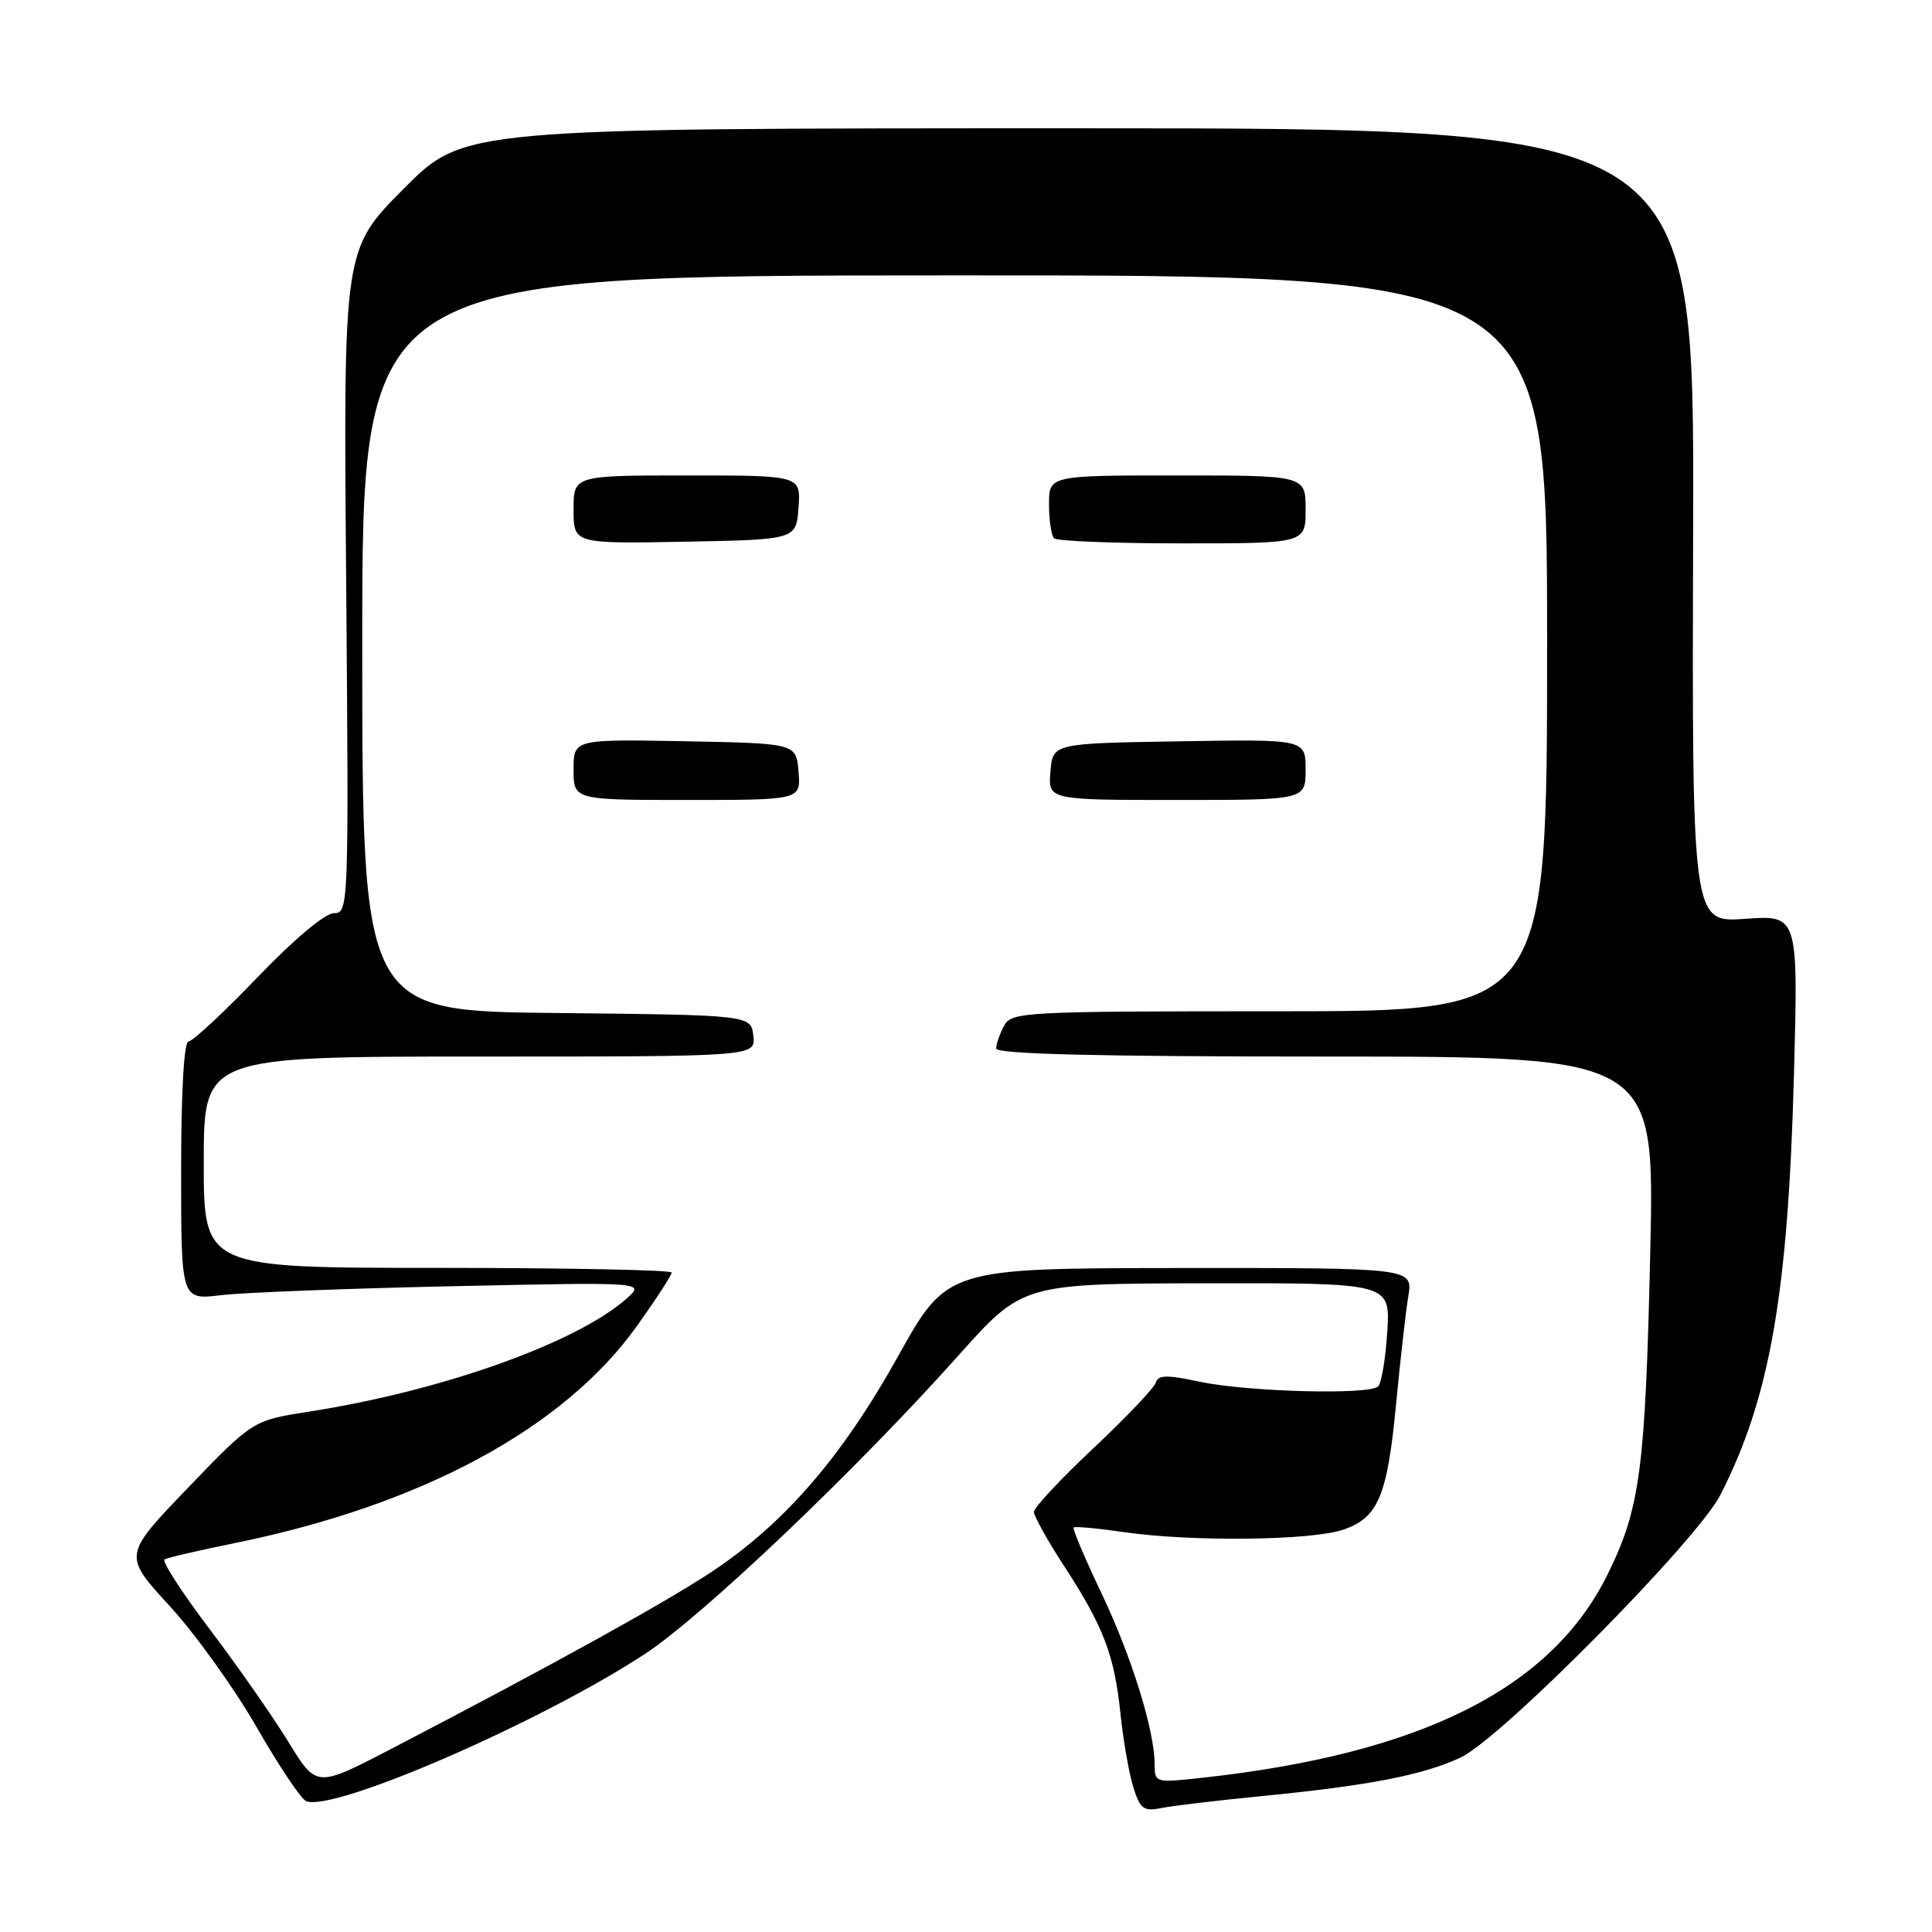 <?xml version="1.0" encoding="UTF-8" standalone="no"?>
<!DOCTYPE svg PUBLIC "-//W3C//DTD SVG 1.1//EN" "http://www.w3.org/Graphics/SVG/1.1/DTD/svg11.dtd" >
<svg xmlns="http://www.w3.org/2000/svg" xmlns:xlink="http://www.w3.org/1999/xlink" version="1.1" viewBox="0 0 256 256">
 <g >
 <path fill="currentColor"
d=" M 167.00 238.01 C 181.35 236.61 188.58 235.21 193.54 232.88 C 198.96 230.33 224.90 204.10 227.98 198.05 C 234.53 185.18 236.93 171.48 237.71 142.37 C 238.27 121.25 238.27 121.25 231.23 121.75 C 224.19 122.25 224.19 122.25 224.35 69.63 C 224.50 17.00 224.50 17.00 142.98 17.00 C 61.45 17.00 61.45 17.00 53.48 25.02 C 45.50 33.05 45.50 33.05 45.87 77.02 C 46.22 120.29 46.20 121.00 44.25 121.00 C 43.08 121.00 38.96 124.45 34.12 129.50 C 29.63 134.17 25.52 138.00 24.98 138.00 C 24.38 138.00 24.00 144.64 24.00 155.13 C 24.00 172.25 24.00 172.25 29.25 171.62 C 32.14 171.27 45.98 170.73 60.00 170.43 C 85.50 169.88 85.50 169.88 83.00 172.09 C 76.38 177.95 58.52 184.31 41.00 187.04 C 33.50 188.21 33.50 188.21 24.90 197.15 C 16.31 206.09 16.31 206.09 22.47 212.79 C 25.86 216.48 31.05 223.71 34.00 228.85 C 36.95 233.99 39.91 238.41 40.58 238.67 C 44.30 240.10 71.68 228.19 85.45 219.16 C 93.13 214.12 113.51 194.72 127.00 179.61 C 135.50 170.09 135.50 170.09 159.87 170.04 C 184.23 170.00 184.23 170.00 183.82 176.46 C 183.60 180.02 183.05 183.28 182.61 183.71 C 181.45 184.86 165.24 184.43 158.94 183.08 C 154.60 182.15 153.45 182.18 153.14 183.21 C 152.93 183.92 149.21 187.83 144.88 191.90 C 140.54 195.97 137.00 199.77 137.00 200.33 C 137.00 200.90 138.78 204.09 140.95 207.43 C 146.22 215.52 147.65 219.26 148.46 227.00 C 148.83 230.57 149.60 234.99 150.17 236.81 C 151.06 239.69 151.53 240.05 153.85 239.58 C 155.31 239.28 161.22 238.58 167.00 238.01 Z  M 38.22 230.82 C 36.17 227.48 31.49 220.77 27.80 215.90 C 24.12 211.04 21.42 206.86 21.80 206.63 C 22.19 206.40 26.32 205.44 31.00 204.49 C 55.79 199.47 74.71 189.28 84.39 175.71 C 86.93 172.15 89.00 168.97 89.00 168.62 C 89.00 168.28 75.05 168.00 58.00 168.00 C 27.00 168.00 27.00 168.00 27.00 154.00 C 27.00 140.00 27.00 140.00 63.57 140.00 C 100.13 140.00 100.13 140.00 99.82 137.25 C 99.50 134.50 99.50 134.50 73.75 134.23 C 48.00 133.97 48.00 133.97 48.00 85.23 C 48.00 36.50 48.00 36.50 126.50 36.49 C 205.00 36.47 205.00 36.47 205.00 85.24 C 205.00 134.00 205.00 134.00 169.54 134.00 C 135.50 134.00 134.03 134.08 133.04 135.93 C 132.47 137.00 132.00 138.35 132.00 138.93 C 132.00 139.67 145.41 140.00 175.63 140.00 C 219.25 140.00 219.25 140.00 218.67 165.75 C 218.02 194.66 217.34 199.84 213.03 208.59 C 205.57 223.74 188.34 232.39 159.25 235.57 C 153.12 236.25 153.00 236.21 153.00 233.84 C 153.00 229.33 149.96 219.53 145.95 211.11 C 143.75 206.49 142.09 202.57 142.26 202.40 C 142.44 202.23 145.48 202.51 149.04 203.03 C 157.96 204.31 173.78 204.13 177.99 202.69 C 182.64 201.10 183.84 198.23 185.01 185.83 C 185.55 180.15 186.27 173.81 186.61 171.75 C 187.22 168.00 187.22 168.00 156.36 168.02 C 125.50 168.05 125.50 168.05 119.00 179.71 C 111.52 193.13 103.88 201.95 94.14 208.38 C 87.80 212.55 72.96 220.75 51.72 231.80 C 41.93 236.88 41.93 236.88 38.22 230.82 Z  M 105.81 102.25 C 105.50 98.50 105.50 98.50 90.75 98.22 C 76.00 97.95 76.00 97.95 76.00 101.97 C 76.00 106.00 76.00 106.00 91.06 106.00 C 106.12 106.00 106.12 106.00 105.81 102.25 Z  M 173.00 101.98 C 173.00 97.95 173.00 97.95 156.25 98.23 C 139.50 98.50 139.50 98.50 139.19 102.25 C 138.88 106.00 138.88 106.00 155.94 106.00 C 173.00 106.00 173.00 106.00 173.00 101.98 Z  M 105.81 67.25 C 106.11 63.00 106.11 63.00 91.06 63.00 C 76.00 63.00 76.00 63.00 76.00 67.53 C 76.00 72.05 76.00 72.05 90.75 71.78 C 105.50 71.50 105.50 71.50 105.81 67.25 Z  M 173.00 67.50 C 173.00 63.00 173.00 63.00 156.00 63.00 C 139.00 63.00 139.00 63.00 139.00 66.83 C 139.00 68.94 139.30 70.97 139.67 71.33 C 140.03 71.70 147.68 72.00 156.67 72.00 C 173.00 72.00 173.00 72.00 173.00 67.50 Z "/>
</g>
</svg>